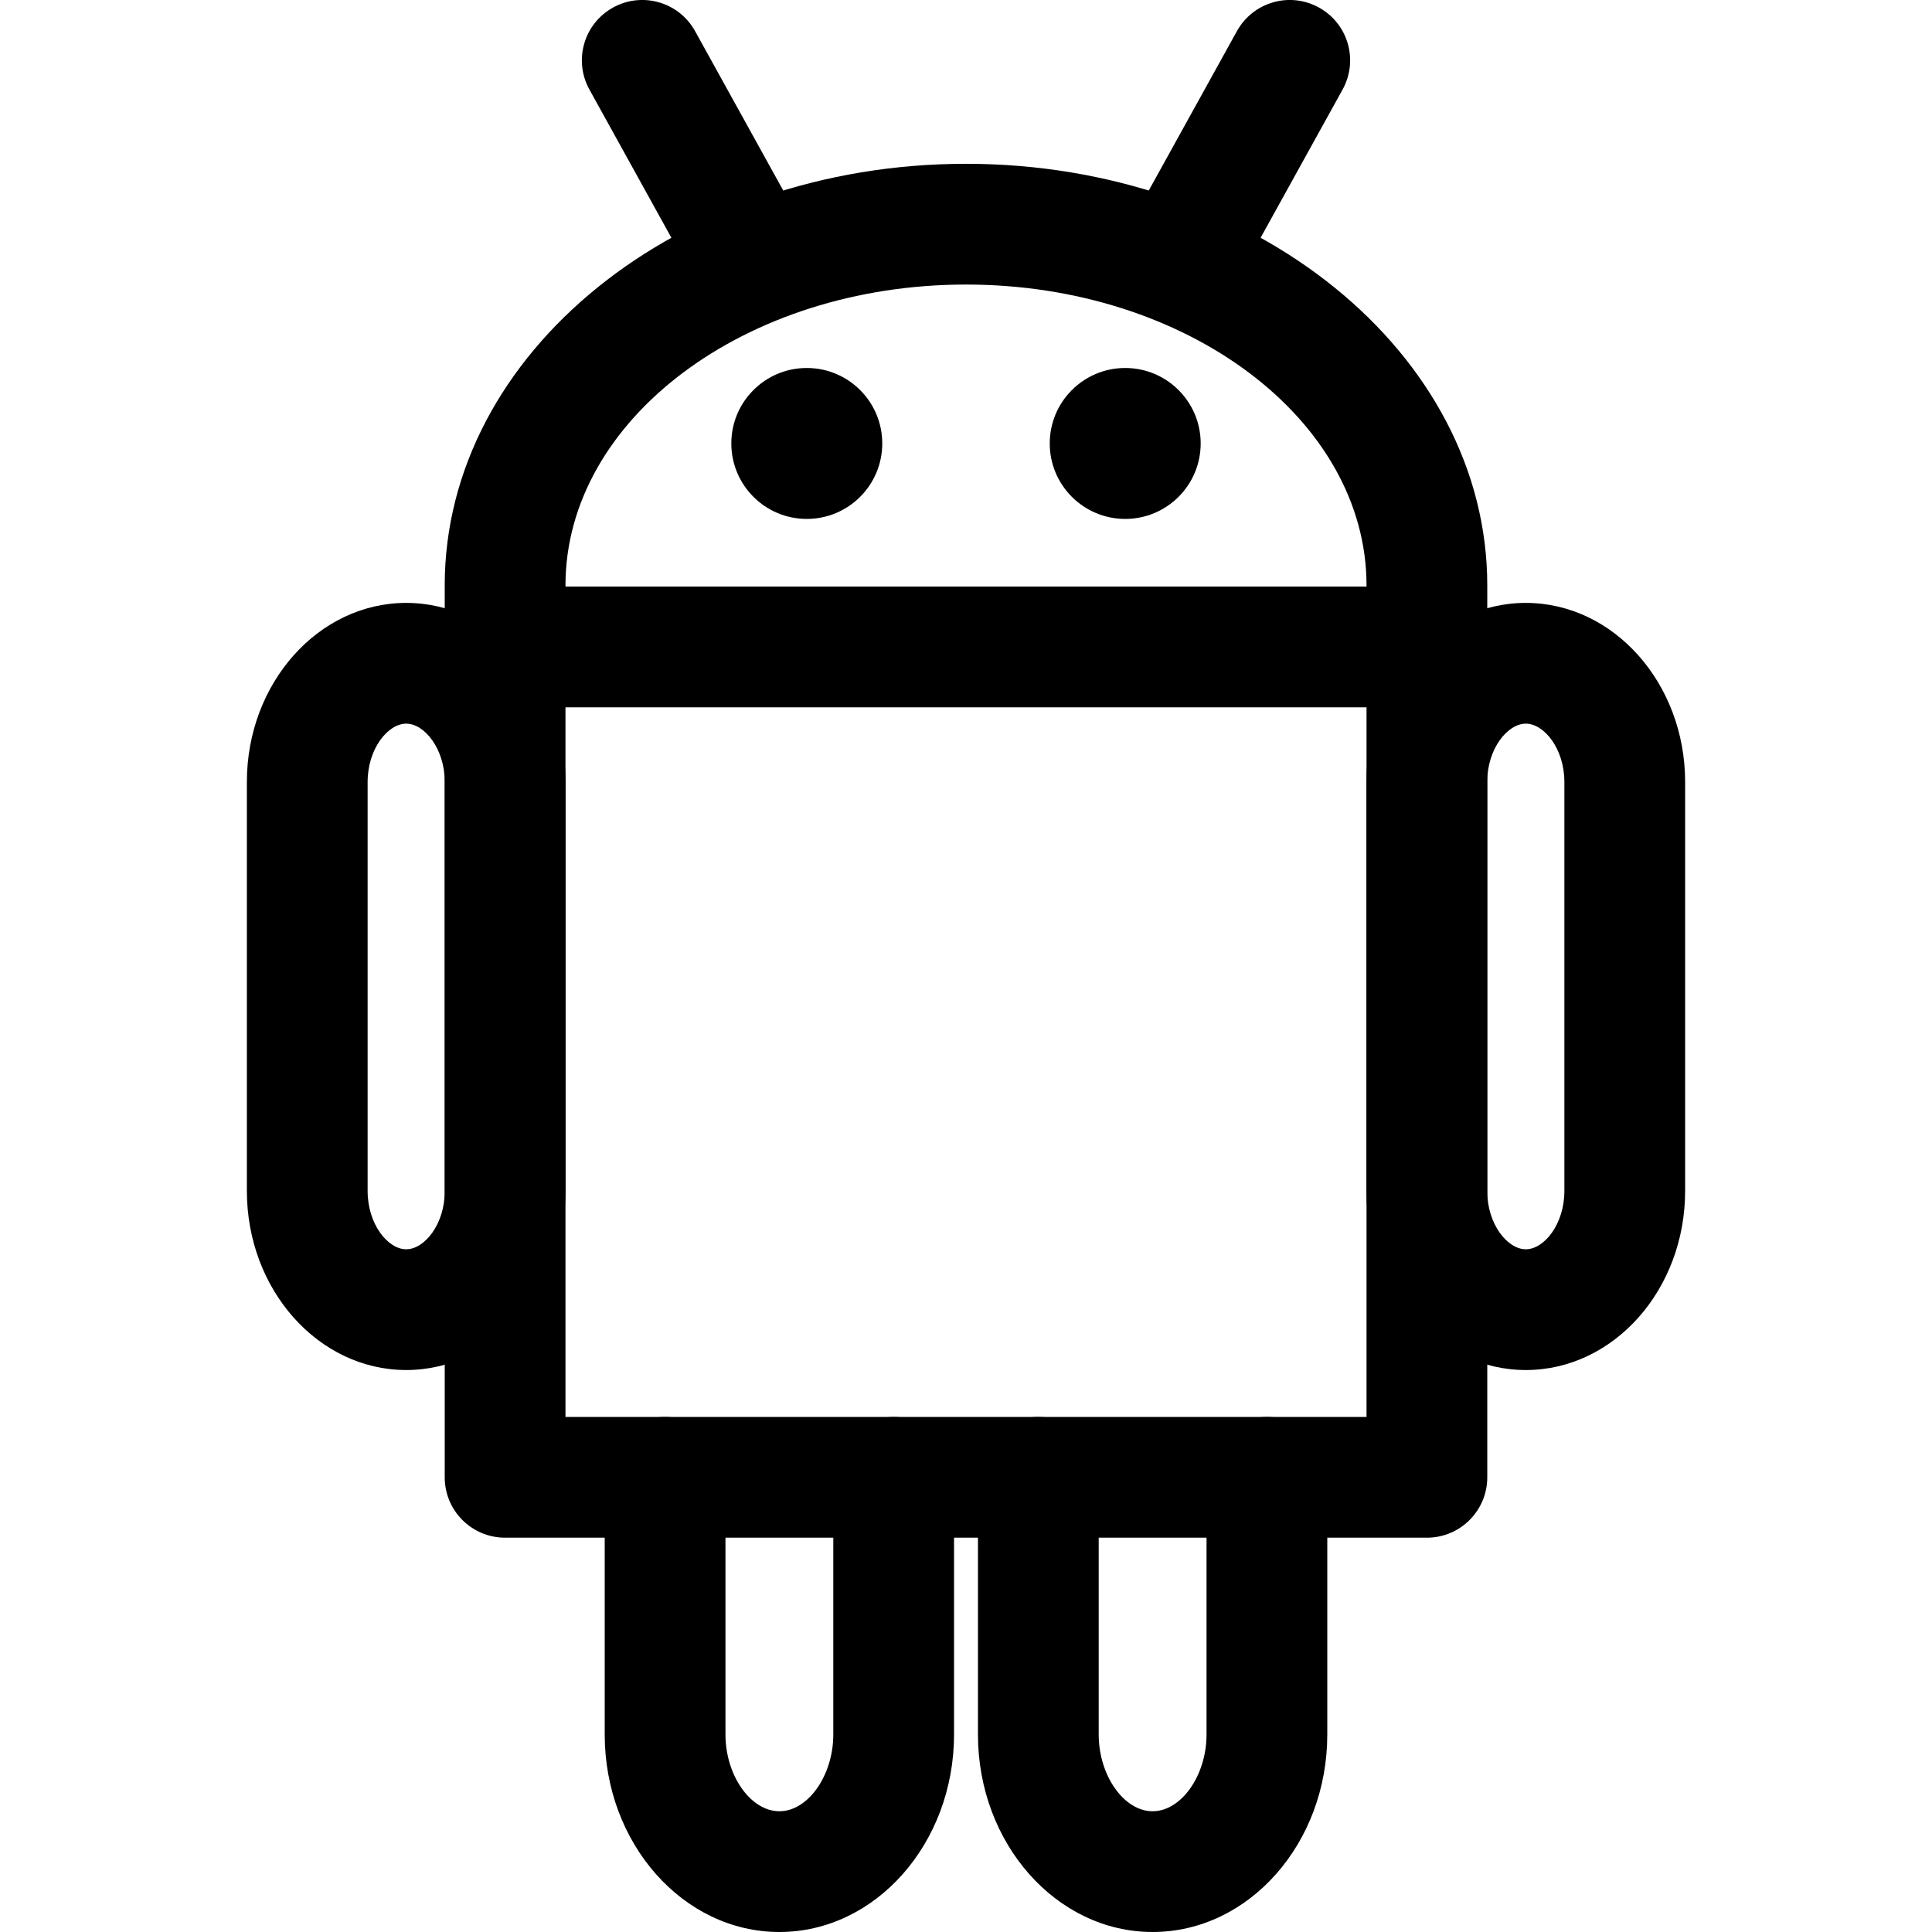 <svg xmlns="http://www.w3.org/2000/svg" viewBox="0 0 32 32"><!--! Font Icona - https://fonticona.com | License - https://fonticona.com/license | Copyright 2022 FontIcona.com --><path d="M23.634,25.469H8.366c-0.552,0-1-0.447-1-1V9.697c0-3.851,3.873-6.984,8.634-6.984s8.634,3.133,8.634,6.984v14.772C24.634,25.021,24.186,25.469,23.634,25.469z M9.366,23.469h13.268V9.697c0-2.748-2.976-4.984-6.634-4.984S9.366,6.949,9.366,9.697V23.469z"/><path d="M12.909,32c-1.595,0-2.893-1.468-2.893-3.271v-4.26c0-0.553,0.448-1,1-1s1,0.447,1,1v4.26c0,0.678,0.417,1.271,0.893,1.271s0.893-0.594,0.893-1.271v-4.26c0-0.553,0.448-1,1-1s1,0.447,1,1v4.26C15.801,30.532,14.503,32,12.909,32z"/><path d="M19.091,32c-1.595,0-2.893-1.468-2.893-3.271v-4.26c0-0.553,0.448-1,1-1s1,0.447,1,1v4.26c0,0.678,0.417,1.271,0.893,1.271s0.893-0.594,0.893-1.271v-4.26c0-0.553,0.448-1,1-1s1,0.447,1,1v4.26C21.984,30.532,20.686,32,19.091,32z"/><path d="M25.272,22.692c-1.455,0-2.639-1.33-2.639-2.966v-6.774c0-1.636,1.184-2.966,2.639-2.966s2.639,1.331,2.639,2.966v6.774C27.911,21.362,26.728,22.692,25.272,22.692z M25.272,11.986c-0.301,0-0.639,0.413-0.639,0.966v6.774c0,0.553,0.337,0.966,0.639,0.966s0.639-0.413,0.639-0.966v-6.774C25.911,12.399,25.574,11.986,25.272,11.986z"/><path d="M6.728,22.692c-1.455,0-2.639-1.33-2.639-2.966v-6.774c0-1.636,1.184-2.966,2.639-2.966s2.639,1.331,2.639,2.966v6.774C9.366,21.362,8.183,22.692,6.728,22.692z M6.728,11.986c-0.301,0-0.639,0.413-0.639,0.966v6.774c0,0.553,0.337,0.966,0.639,0.966s0.639-0.413,0.639-0.966v-6.774C7.366,12.399,7.029,11.986,6.728,11.986z"/><path d="M23.634,11.715H8.366c-0.552,0-1-0.448-1-1s0.448-1,1-1h15.268c0.552,0,1,0.448,1,1S24.186,11.715,23.634,11.715z"/><path d="M12.279,4.965c-0.352,0-0.693-0.186-0.876-0.516l-1.64-2.965C9.495,1,9.67,0.392,10.154,0.125c0.483-0.268,1.092-0.092,1.359,0.391l1.64,2.965c0.268,0.483,0.092,1.092-0.391,1.359C12.608,4.925,12.442,4.965,12.279,4.965z"/><path d="M19.721,4.965c-0.164,0-0.33-0.04-0.483-0.125c-0.483-0.267-0.659-0.875-0.391-1.359l1.64-2.965c0.268-0.483,0.876-0.659,1.359-0.391C22.33,0.392,22.505,1,22.237,1.484l-1.64,2.965C20.415,4.779,20.073,4.965,19.721,4.965z"/><circle cx="13.363" cy="7.345" r="1.25"/><circle cx="18.637" cy="7.345" r="1.25"/></svg>